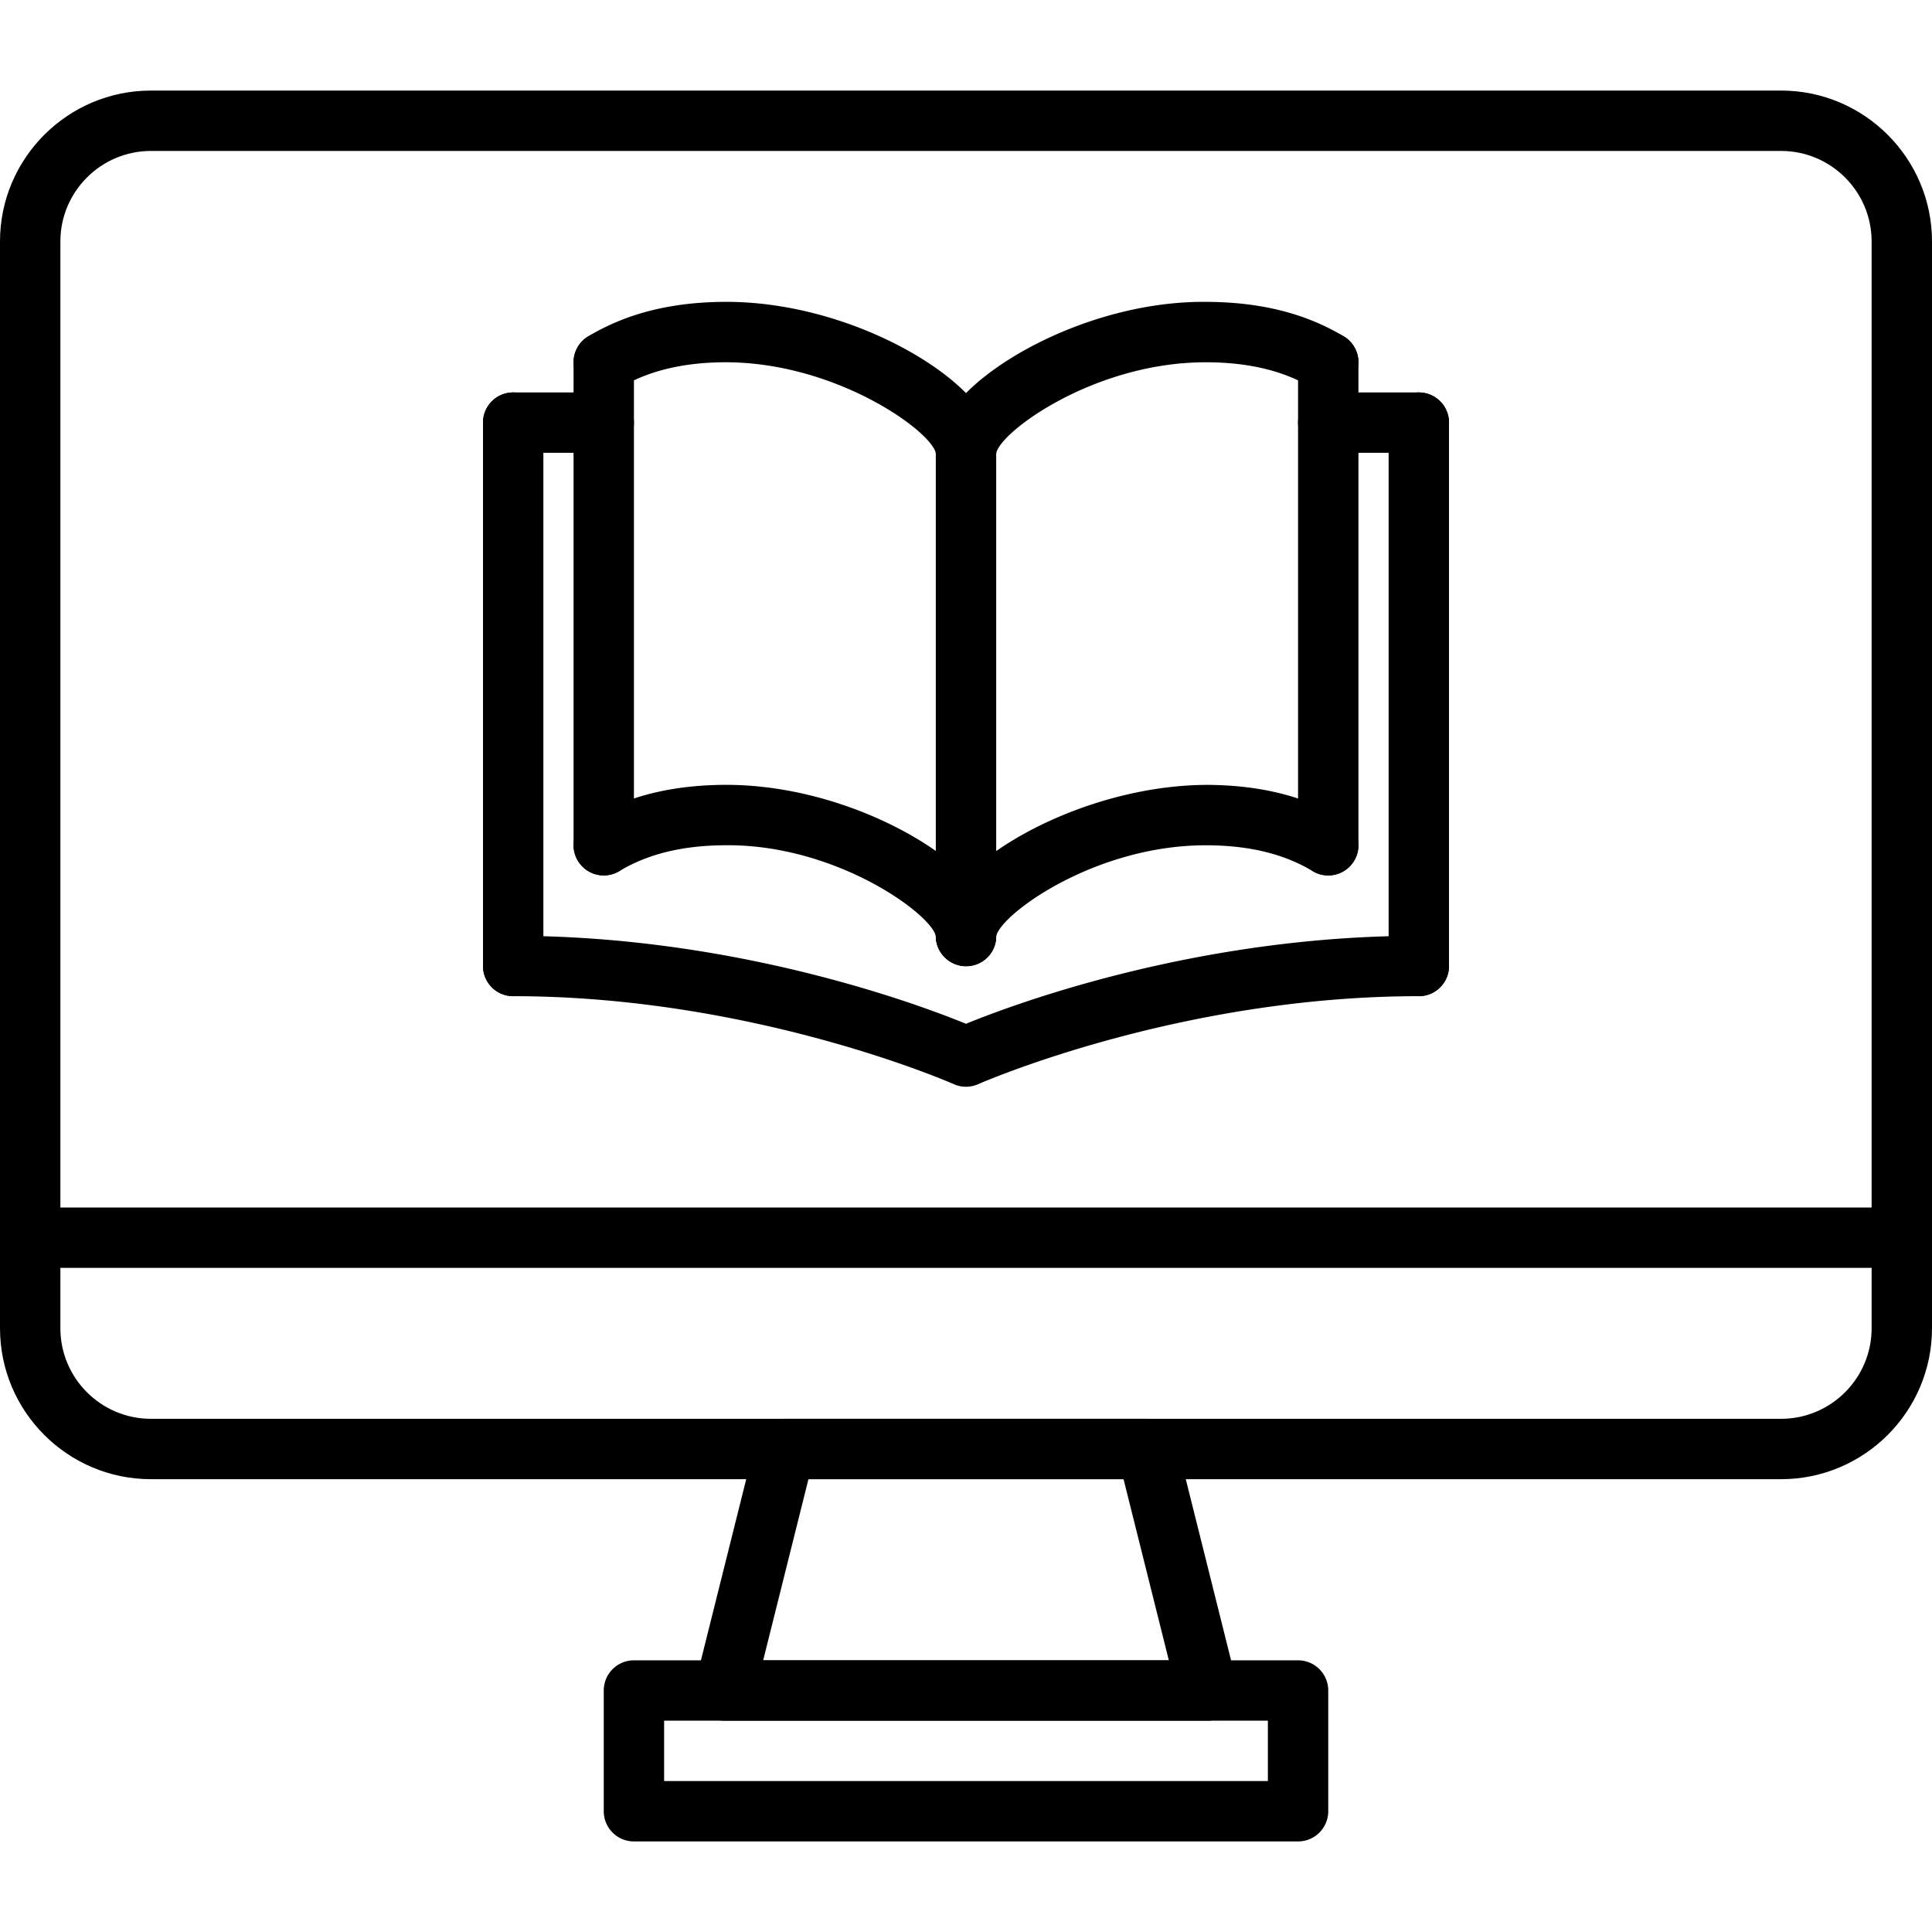<svg xmlns="http://www.w3.org/2000/svg" version="1.1" xmlns:xlink="http://www.w3.org/1999/xlink"
    xmlns:svgjs="http://svgjs.com/svgjs" width="512" height="512" x="0" y="0" viewBox="0 0 64 64"
    style="enable-background:new 0 0 512 512" xml:space="preserve" class="">
    <g>
        <path
            d="M59 49H5c-2.757 0-5-2.243-5-5V8c0-2.757 2.243-5 5-5h54c2.757 0 5 2.243 5 5v36c0 2.757-2.243 5-5 5zM5 5C3.346 5 2 6.346 2 8v36c0 1.654 1.346 3 3 3h54c1.654 0 3-1.346 3-3V8c0-1.654-1.346-3-3-3z"
            fill="#000000" data-original="#000000" class=""></path>
        <path
            d="M40 57H24a.998.998 0 0 1-.97-1.242l2-8A1 1 0 0 1 26 47h12a1 1 0 0 1 .97.758l2 8A.998.998 0 0 1 40 57zm-14.719-2h13.438l-1.5-6H26.781z"
            fill="#000000" data-original="#000000" class=""></path>
        <path
            d="M43 61H21a1 1 0 0 1-1-1v-4a1 1 0 0 1 1-1h22a1 1 0 0 1 1 1v4a1 1 0 0 1-1 1zm-21-2h20v-2H22zM63 42H1a1 1 0 1 1 0-2h62a1 1 0 1 1 0 2zM20 15h-3a1 1 0 1 1 0-2h3a1 1 0 1 1 0 2z"
            fill="#000000" data-original="#000000" class=""></path>
        <path d="M17 33a1 1 0 0 1-1-1V14a1 1 0 1 1 2 0v18a1 1 0 0 1-1 1zM47 15h-3a1 1 0 1 1 0-2h3a1 1 0 1 1 0 2z"
            fill="#000000" data-original="#000000" class=""></path>
        <path d="M47 33a1 1 0 0 1-1-1V14a1 1 0 1 1 2 0v18a1 1 0 0 1-1 1z" fill="#000000" data-original="#000000"
            class=""></path>
        <path
            d="M32 36a.993.993 0 0 1-.407-.087C31.528 35.884 24.964 33 17 33a1 1 0 1 1 0-2c7.342 0 13.395 2.258 15 2.914C33.605 33.258 39.658 31 47 31a1 1 0 1 1 0 2c-7.964 0-14.527 2.884-14.593 2.913A.996.996 0 0 1 32 36z"
            fill="#000000" data-original="#000000" class=""></path>
        <path
            d="M32 32a1 1 0 0 1-1-.987c-.138-.724-3.305-3.058-6.994-3.013-1.402.009-2.545.289-3.491.857a1 1 0 1 1-1.029-1.715c1.263-.758 2.737-1.131 4.508-1.143h.064c3.219 0 6.409 1.498 7.909 2.989.686.681 1.033 1.357 1.033 2.011a1 1 0 0 1-1 1z"
            fill="#000000" data-original="#000000" class=""></path>
        <path
            d="M31.999 32.009c-.552 0-.999-.456-.999-1.009 0-.653.348-1.33 1.033-2.011 1.509-1.501 4.757-2.984 7.973-2.989 1.771.012 3.246.385 4.509 1.143a1 1 0 1 1-1.029 1.715c-.946-.568-2.089-.849-3.492-.857h-.055c-3.69 0-6.817 2.305-6.939 3.019 0 .552-.447.99-1 .99zM32 16a1 1 0 0 1-1-.987c-.138-.724-3.305-3.022-6.994-3.013-1.402.009-2.545.289-3.491.857a1 1 0 1 1-1.029-1.715c1.263-.758 2.737-1.131 4.508-1.143h.064c3.219 0 6.409 1.498 7.909 2.989.686.681 1.033 1.357 1.033 2.011a1 1 0 0 1-1 1z"
            fill="#000000" data-original="#000000" class=""></path>
        <path
            d="M31.999 16.009c-.552 0-.999-.456-.999-1.009 0-.653.348-1.33 1.033-2.011 1.509-1.502 4.757-3.034 7.973-2.989 1.771.012 3.246.385 4.509 1.143a1 1 0 1 1-1.029 1.715c-.946-.568-2.089-.849-3.492-.857h-.055c-3.69 0-6.817 2.305-6.939 3.019 0 .552-.447.99-1 .99z"
            fill="#000000" data-original="#000000" class=""></path>
        <path
            d="M32 32a1 1 0 0 1-1-1V15a1 1 0 1 1 2 0v16a1 1 0 0 1-1 1zM20 29a1 1 0 0 1-1-1V12a1 1 0 1 1 2 0v16a1 1 0 0 1-1 1zM44 29a1 1 0 0 1-1-1V12a1 1 0 1 1 2 0v16a1 1 0 0 1-1 1z"
            fill="#000000" data-original="#000000" class=""></path>
    </g>
</svg>